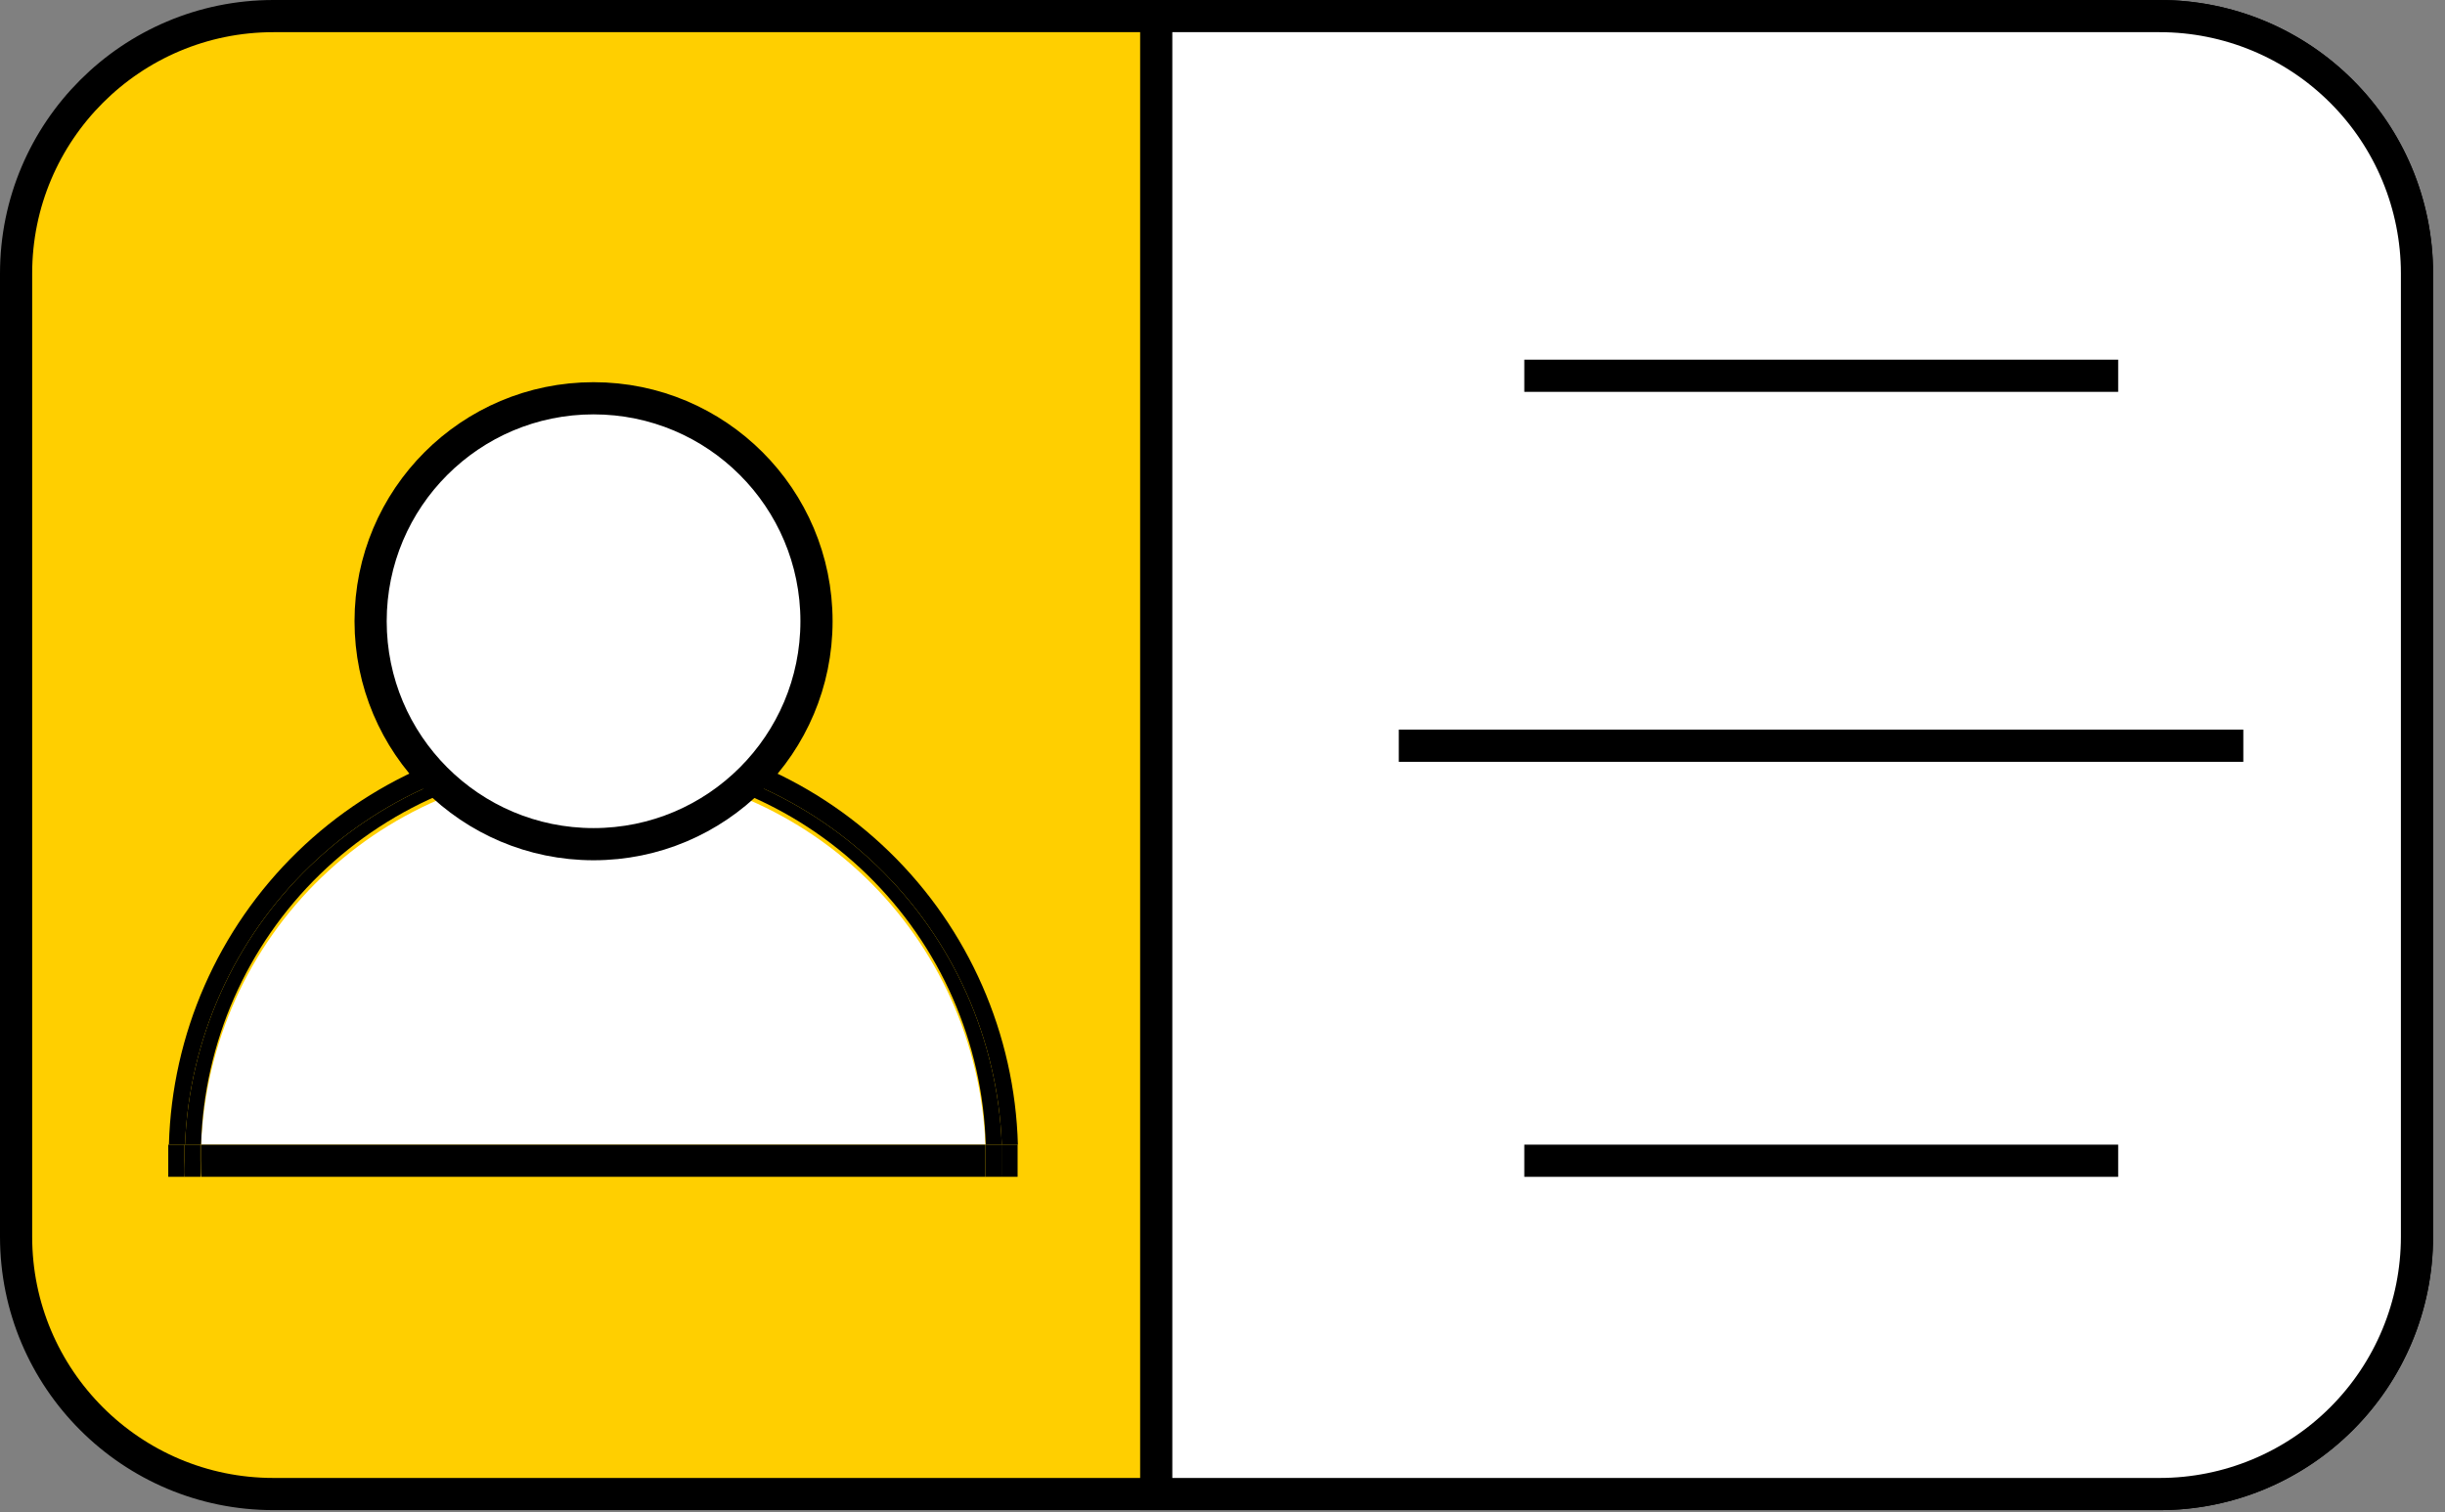 <svg width="76" height="47" viewBox="0 0 76 47" fill="none" xmlns="http://www.w3.org/2000/svg">
<rect x="0" y="0" width="76" height="47" fill="#808080" stroke="none"/>
<path d="M67.13 0.5H8.5C4.082 0.5 0.5 4.082 0.5 8.5V38.44C0.5 42.858 4.082 46.44 8.5 46.44H67.13C71.548 46.44 75.13 42.858 75.13 38.44V8.5C75.13 4.082 71.548 0.5 67.13 0.5Z" fill="#FFCF00" stroke="black" stroke-miterlimit="10"/>
<path d="M35.94 0.5H67.129C69.251 0.5 71.286 1.343 72.786 2.843C74.287 4.343 75.129 6.378 75.129 8.5V38.44C75.129 40.562 74.287 42.597 72.786 44.097C71.286 45.597 69.251 46.44 67.129 46.44H35.94V0.5Z" fill="white" stroke="black" stroke-miterlimit="10"/>
<path d="M69.731 23.18H43.48" stroke="black" stroke-miterlimit="10"/>
<path d="M65.841 11.68H47.381" stroke="black" stroke-miterlimit="10"/>
<path d="M65.841 36.08H47.381" stroke="black" stroke-miterlimit="10"/>
<path d="M18.45 23.86C15.298 23.865 12.27 25.087 9.997 27.27C7.724 29.454 6.381 32.431 6.25 35.58H30.63C30.504 32.433 29.166 29.456 26.896 27.272C24.626 25.088 21.6 23.865 18.45 23.86Z" fill="white"/>
<path d="M6.25 36.58H30.63C30.63 36.41 30.63 36.25 30.63 36.08C30.63 35.91 30.63 35.75 30.63 35.58H6.24C6.24 35.75 6.24 35.91 6.24 36.08C6.24 36.25 6.25 36.41 6.25 36.58Z" fill="black"/>
<path d="M18.45 23.36C21.735 23.36 24.892 24.633 27.258 26.912C29.625 29.19 31.016 32.297 31.14 35.58H31.64C31.545 32.143 30.114 28.879 27.649 26.482C25.185 24.084 21.883 22.743 18.445 22.743C15.007 22.743 11.705 24.084 9.24 26.482C6.776 28.879 5.345 32.143 5.25 35.58H5.75C5.879 32.297 7.273 29.192 9.641 26.914C12.008 24.636 15.165 23.363 18.45 23.36Z" fill="black"/>
<path d="M31.631 35.58H31.131C31.131 35.75 31.131 35.91 31.131 36.08C31.131 36.25 31.131 36.41 31.131 36.58H31.631C31.631 36.41 31.631 36.25 31.631 36.08C31.631 35.91 31.631 35.75 31.631 35.58Z" fill="black"/>
<path d="M5.73 36.08C5.73 35.91 5.73 35.75 5.73 35.58H5.23C5.23 35.75 5.23 35.91 5.23 36.08C5.23 36.25 5.23 36.41 5.23 36.58H5.73C5.75 36.41 5.73 36.25 5.73 36.08Z" fill="black"/>
<path d="M18.45 23.36C15.165 23.363 12.008 24.636 9.641 26.914C7.273 29.192 5.879 32.297 5.75 35.58H6.25C6.341 32.406 7.666 29.393 9.943 27.18C12.22 24.967 15.27 23.729 18.445 23.729C21.62 23.729 24.67 24.967 26.947 27.18C29.224 29.393 30.549 32.406 30.64 35.58H31.14C31.016 32.297 29.625 29.191 27.258 26.912C24.892 24.633 21.735 23.36 18.45 23.36Z" fill="black"/>
<path d="M30.631 36.08C30.631 36.25 30.631 36.41 30.631 36.58H31.131C31.131 36.41 31.131 36.25 31.131 36.08C31.131 35.91 31.131 35.75 31.131 35.58H30.631C30.631 35.75 30.631 35.91 30.631 36.08Z" fill="black"/>
<path d="M6.23 36.08C6.23 35.91 6.23 35.75 6.23 35.58H5.73C5.73 35.75 5.73 35.91 5.73 36.08C5.73 36.25 5.73 36.41 5.73 36.58H6.23C6.25 36.41 6.23 36.25 6.23 36.08Z" fill="black"/>
<path d="M18.45 26.24C22.277 26.24 25.38 23.137 25.38 19.31C25.38 15.482 22.277 12.38 18.45 12.38C14.622 12.38 11.52 15.482 11.52 19.31C11.52 23.137 14.622 26.24 18.45 26.24Z" fill="white" stroke="black" stroke-miterlimit="10"/>
</svg>
